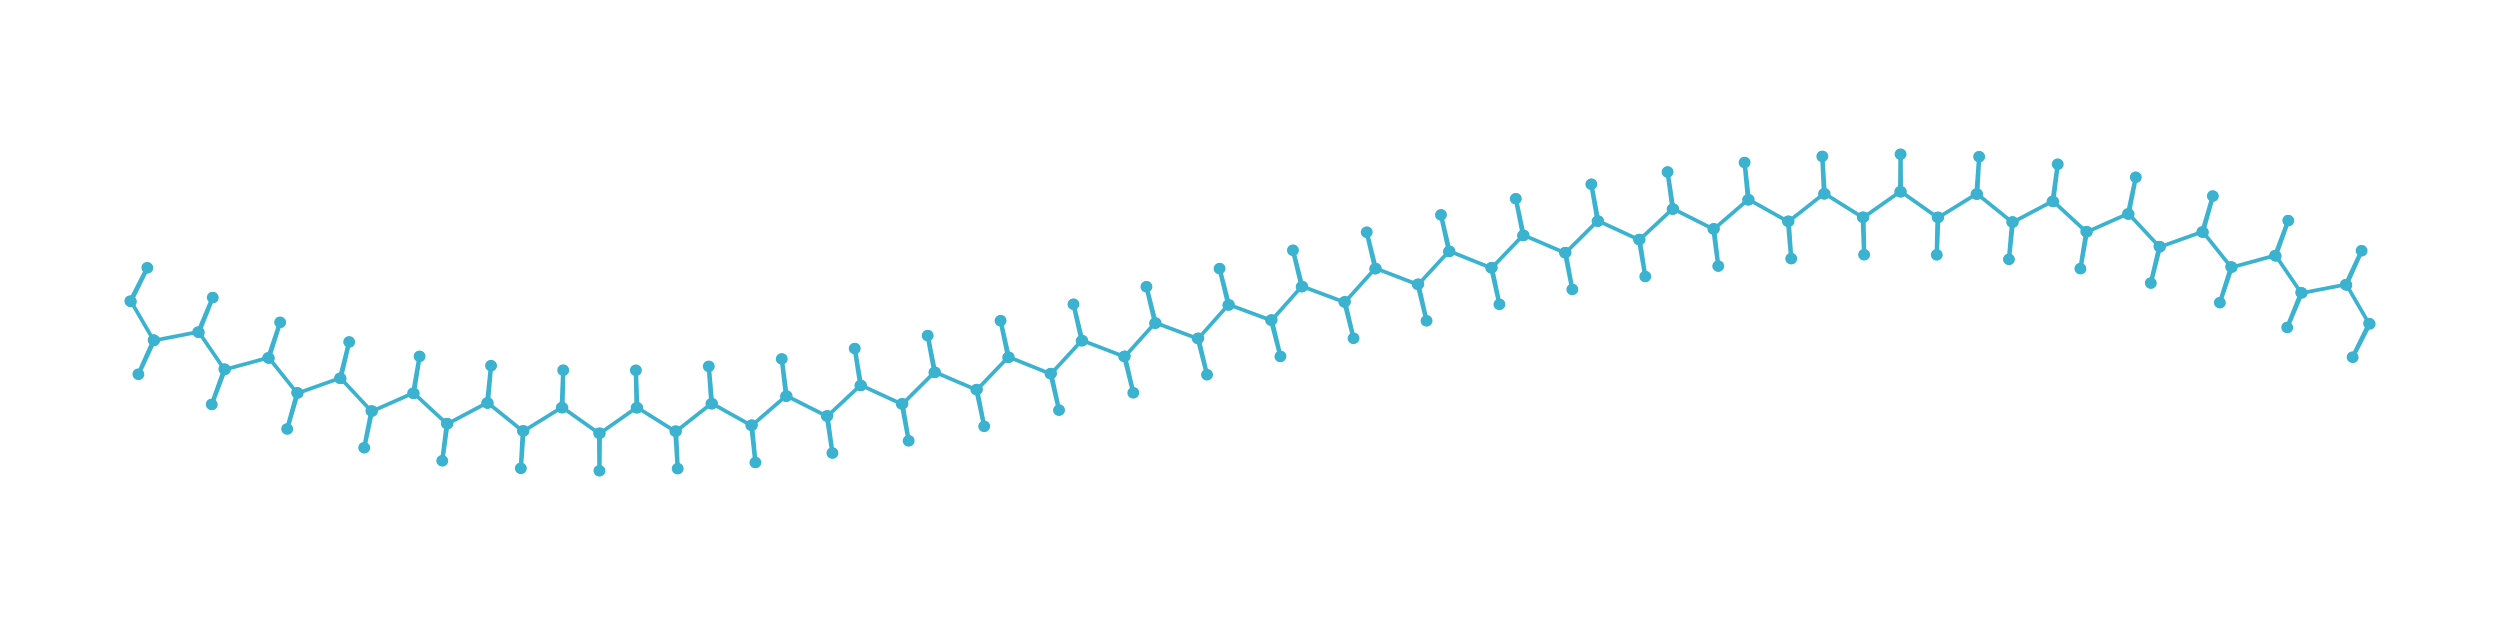 <?xml version="1.0" encoding="utf-8" ?>
<svg xmlns="http://www.w3.org/2000/svg" xmlns:ev="http://www.w3.org/2001/xml-events" xmlns:xlink="http://www.w3.org/1999/xlink" baseProfile="full" height="50mm" version="1.1" viewBox="0,0,200,50" width="200mm">
    <defs>
        <style type="text/css"><![CDATA[
.stitch_line {
    stroke-width: 0.3;
    stroke-linejoin: round;
    stroke-linecap: round;
    fill: none;
}
.path_center_line {
    fill: none;
    stroke:#808080;
    stroke-width: 0.2;
    stroke-linejoin: round;
    stroke-linecap: round;
}
.path_contour {
    fill: #808080;
    fill-opacity: 0.3;
    stroke: #808080;
    stroke-opacity: 1;
    stroke-width: 0.3;
}
.text{
    text-anchor: middle;
    dominant-baseline: middle;
    font-family: sans-serif;
    font-size: 1.5mm;
}
.smalltext{
    text-anchor: middle;
    dominant-baseline: middle;
    font-family: sans-serif;
    font-size: 1mm;
}
.color_0 {
    stroke:#3bb2d0;
}
.dot_0 {
    marker-start:url(#dot_0);
    marker-mid:url(#dot_0);
    marker-end:url(#dot_0);
}
]]></style>
        <marker id="dot_0" markerHeight="3.0" markerWidth="3.0" refX="1.5" refY="1.5">
            <circle cx="1.5" cy="1.5" fill="#3bb2d0" r="1.5"/>
        </marker>
    </defs>
    <g>
        <path class="stitch_line color_0 dot_0" d="M 10.402, 24.083  L 11.766, 21.411  L 10.447, 24.106  L 11.811, 21.433  L 10.492, 24.128  L 12.268, 27.192  L 11.048, 29.933  L 12.313, 27.213  L 11.093, 29.953  L 12.359, 27.233  L 15.835, 26.560  L 16.999, 23.795  L 15.882, 26.579  L 17.045, 23.814  L 15.928, 26.598  L 17.926, 29.521  L 16.914, 32.346  L 17.973, 29.539  L 16.961, 32.363  L 18.020, 29.556  L 21.436, 28.623  L 22.388, 25.778  L 21.483, 28.639  L 22.435, 25.794  L 21.531, 28.654  L 23.744, 31.418  L 22.949, 34.311  L 23.792, 31.432  L 22.997, 34.325  L 23.840, 31.446  L 27.176, 30.257  L 27.911, 27.348  L 27.225, 30.269  L 27.959, 27.360  L 27.273, 30.281  L 29.688, 32.871  L 29.112, 35.815  L 29.737, 32.881  L 29.161, 35.825  L 29.786, 32.891  L 33.025, 31.458  L 33.543, 28.503  L 33.074, 31.466  L 33.592, 28.511  L 33.123, 31.474  L 35.720, 33.881  L 35.357, 36.859  L 35.770, 33.888  L 35.407, 36.866  L 35.820, 33.894  L 38.948, 32.235  L 39.259, 29.251  L 38.998, 32.240  L 39.309, 29.256  L 39.048, 32.244  L 41.804, 34.468  L 41.642, 37.464  L 41.854, 34.471  L 41.692, 37.467  L 41.904, 34.474  L 44.916, 32.612  L 45.034, 29.614  L 44.966, 32.613  L 45.083, 29.616  L 45.016, 32.615  L 47.907, 34.660  L 47.930, 37.660  L 47.957, 34.660  L 47.980, 37.660  L 48.007, 34.660  L 50.903, 32.621  L 50.845, 29.622  L 50.953, 32.620  L 50.895, 29.620  L 51.003, 32.618  L 54.004, 34.497  L 54.191, 37.491  L 54.054, 34.494  L 54.241, 37.489  L 54.104, 34.492  L 56.888, 32.302  L 56.677, 29.309  L 56.938, 32.298  L 56.727, 29.305  L 56.987, 32.294  L 60.078, 34.022  L 60.408, 37.004  L 60.128, 34.017  L 60.458, 36.999  L 60.178, 34.012  L 62.858, 31.697  L 62.515, 28.716  L 62.908, 31.690  L 62.565, 28.710  L 62.957, 31.684  L 66.119, 33.280  L 66.568, 36.246  L 66.168, 33.273  L 66.618, 36.239  L 66.218, 33.266  L 68.806, 30.849  L 68.354, 27.883  L 68.856, 30.841  L 68.403, 27.875  L 68.905, 30.833  L 72.120, 32.317  L 72.669, 35.266  L 72.170, 32.308  L 72.718, 35.258  L 72.219, 32.299  L 74.730, 29.801  L 74.189, 26.850  L 74.779, 29.792  L 74.238, 26.841  L 74.828, 29.783  L 78.084, 31.175  L 78.711, 34.109  L 78.133, 31.165  L 78.760, 34.099  L 78.182, 31.155  L 80.630, 28.595  L 80.020, 25.658  L 80.679, 28.585  L 80.069, 25.647  L 80.728, 28.574  L 84.013, 29.896  L 84.698, 32.817  L 84.062, 29.885  L 84.747, 32.806  L 84.111, 29.874  L 86.511, 27.270  L 85.852, 24.343  L 86.560, 27.258  L 85.901, 24.331  L 86.608, 27.247  L 89.913, 28.518  L 90.639, 31.430  L 89.962, 28.507  L 90.687, 31.418  L 90.011, 28.495  L 92.379, 25.862  L 91.690, 22.942  L 92.428, 25.850  L 91.738, 22.930  L 92.476, 25.838  L 95.793, 27.080  L 96.540, 29.985  L 95.842, 27.068  L 96.588, 29.973  L 95.890, 27.056  L 98.243, 24.408  L 97.540, 21.492  L 98.291, 24.396  L 97.589, 21.480  L 98.340, 24.384  L 101.660, 25.616  L 102.411, 28.520  L 101.709, 25.604  L 102.460, 28.508  L 101.757, 25.592  L 104.110, 22.944  L 103.412, 20.027  L 104.158, 22.932  L 103.460, 20.015  L 104.207, 22.920  L 107.524, 24.162  L 108.262, 27.070  L 107.572, 24.150  L 108.310, 27.058  L 107.621, 24.138  L 109.989, 21.505  L 109.313, 18.582  L 110.038, 21.493  L 109.361, 18.570  L 110.087, 21.482  L 113.392, 22.753  L 114.099, 25.669  L 113.440, 22.742  L 114.148, 25.657  L 113.489, 22.730  L 115.889, 20.126  L 115.253, 17.194  L 115.938, 20.115  L 115.302, 17.183  L 115.987, 20.104  L 119.272, 21.426  L 119.931, 24.353  L 119.321, 21.415  L 119.980, 24.342  L 119.370, 21.405  L 121.818, 18.845  L 121.240, 15.901  L 121.867, 18.835  L 121.289, 15.891  L 121.916, 18.825  L 125.172, 20.217  L 125.762, 23.159  L 125.221, 20.208  L 125.811, 23.150  L 125.270, 20.199  L 127.781, 17.701  L 127.282, 14.742  L 127.830, 17.692  L 127.331, 14.734  L 127.880, 17.683  L 131.095, 19.167  L 131.597, 22.125  L 131.144, 19.159  L 131.646, 22.117  L 131.194, 19.151  L 133.782, 16.734  L 133.382, 13.761  L 133.832, 16.727  L 133.432, 13.754  L 133.881, 16.720  L 137.043, 18.316  L 137.435, 21.290  L 137.092, 18.310  L 137.485, 21.284  L 137.142, 18.303  L 139.822, 15.988  L 139.542, 13.001  L 139.872, 15.983  L 139.592, 12.996  L 139.922, 15.978  L 143.013, 17.706  L 143.273, 20.695  L 143.062, 17.702  L 143.323, 20.691  L 143.112, 17.698  L 145.896, 15.508  L 145.759, 12.511  L 145.946, 15.506  L 145.809, 12.509  L 145.996, 15.503  L 148.997, 17.382  L 149.105, 20.380  L 149.047, 17.380  L 149.155, 20.378  L 149.097, 17.379  L 151.993, 15.340  L 152.020, 12.340  L 152.043, 15.340  L 152.070, 12.340  L 152.093, 15.340  L 154.984, 17.385  L 154.917, 20.384  L 155.034, 17.387  L 154.966, 20.386  L 155.084, 17.388  L 158.096, 15.526  L 158.308, 12.533  L 158.146, 15.529  L 158.358, 12.536  L 158.196, 15.532  L 160.952, 17.756  L 160.691, 20.744  L 161.002, 17.760  L 160.741, 20.749  L 161.052, 17.765  L 164.180, 16.106  L 164.593, 13.134  L 164.230, 16.112  L 164.643, 13.141  L 164.280, 16.119  L 166.877, 18.526  L 166.408, 21.489  L 166.926, 18.534  L 166.457, 21.497  L 166.975, 18.542  L 170.214, 17.109  L 170.839, 14.175  L 170.263, 17.119  L 170.888, 14.185  L 170.312, 17.129  L 172.727, 19.719  L 172.041, 22.640  L 172.775, 19.731  L 172.089, 22.652  L 172.824, 19.743  L 176.160, 18.554  L 177.003, 15.675  L 176.208, 18.568  L 177.051, 15.689  L 176.256, 18.582  L 178.469, 21.346  L 177.565, 24.206  L 178.517, 21.361  L 177.612, 24.222  L 178.564, 21.377  L 181.980, 20.444  L 183.039, 17.637  L 182.027, 20.461  L 183.086, 17.654  L 182.074, 20.479  L 184.072, 23.402  L 182.955, 26.186  L 184.118, 23.421  L 183.001, 26.205  L 184.165, 23.440  L 187.641, 22.767  L 188.907, 20.047  L 187.687, 22.787  L 188.952, 20.067  L 187.732, 22.808  L 189.508, 25.872  L 188.189, 28.567  L 189.553, 25.894  L 188.234, 28.589  L 189.598, 25.917 "/>
    </g>
</svg>

